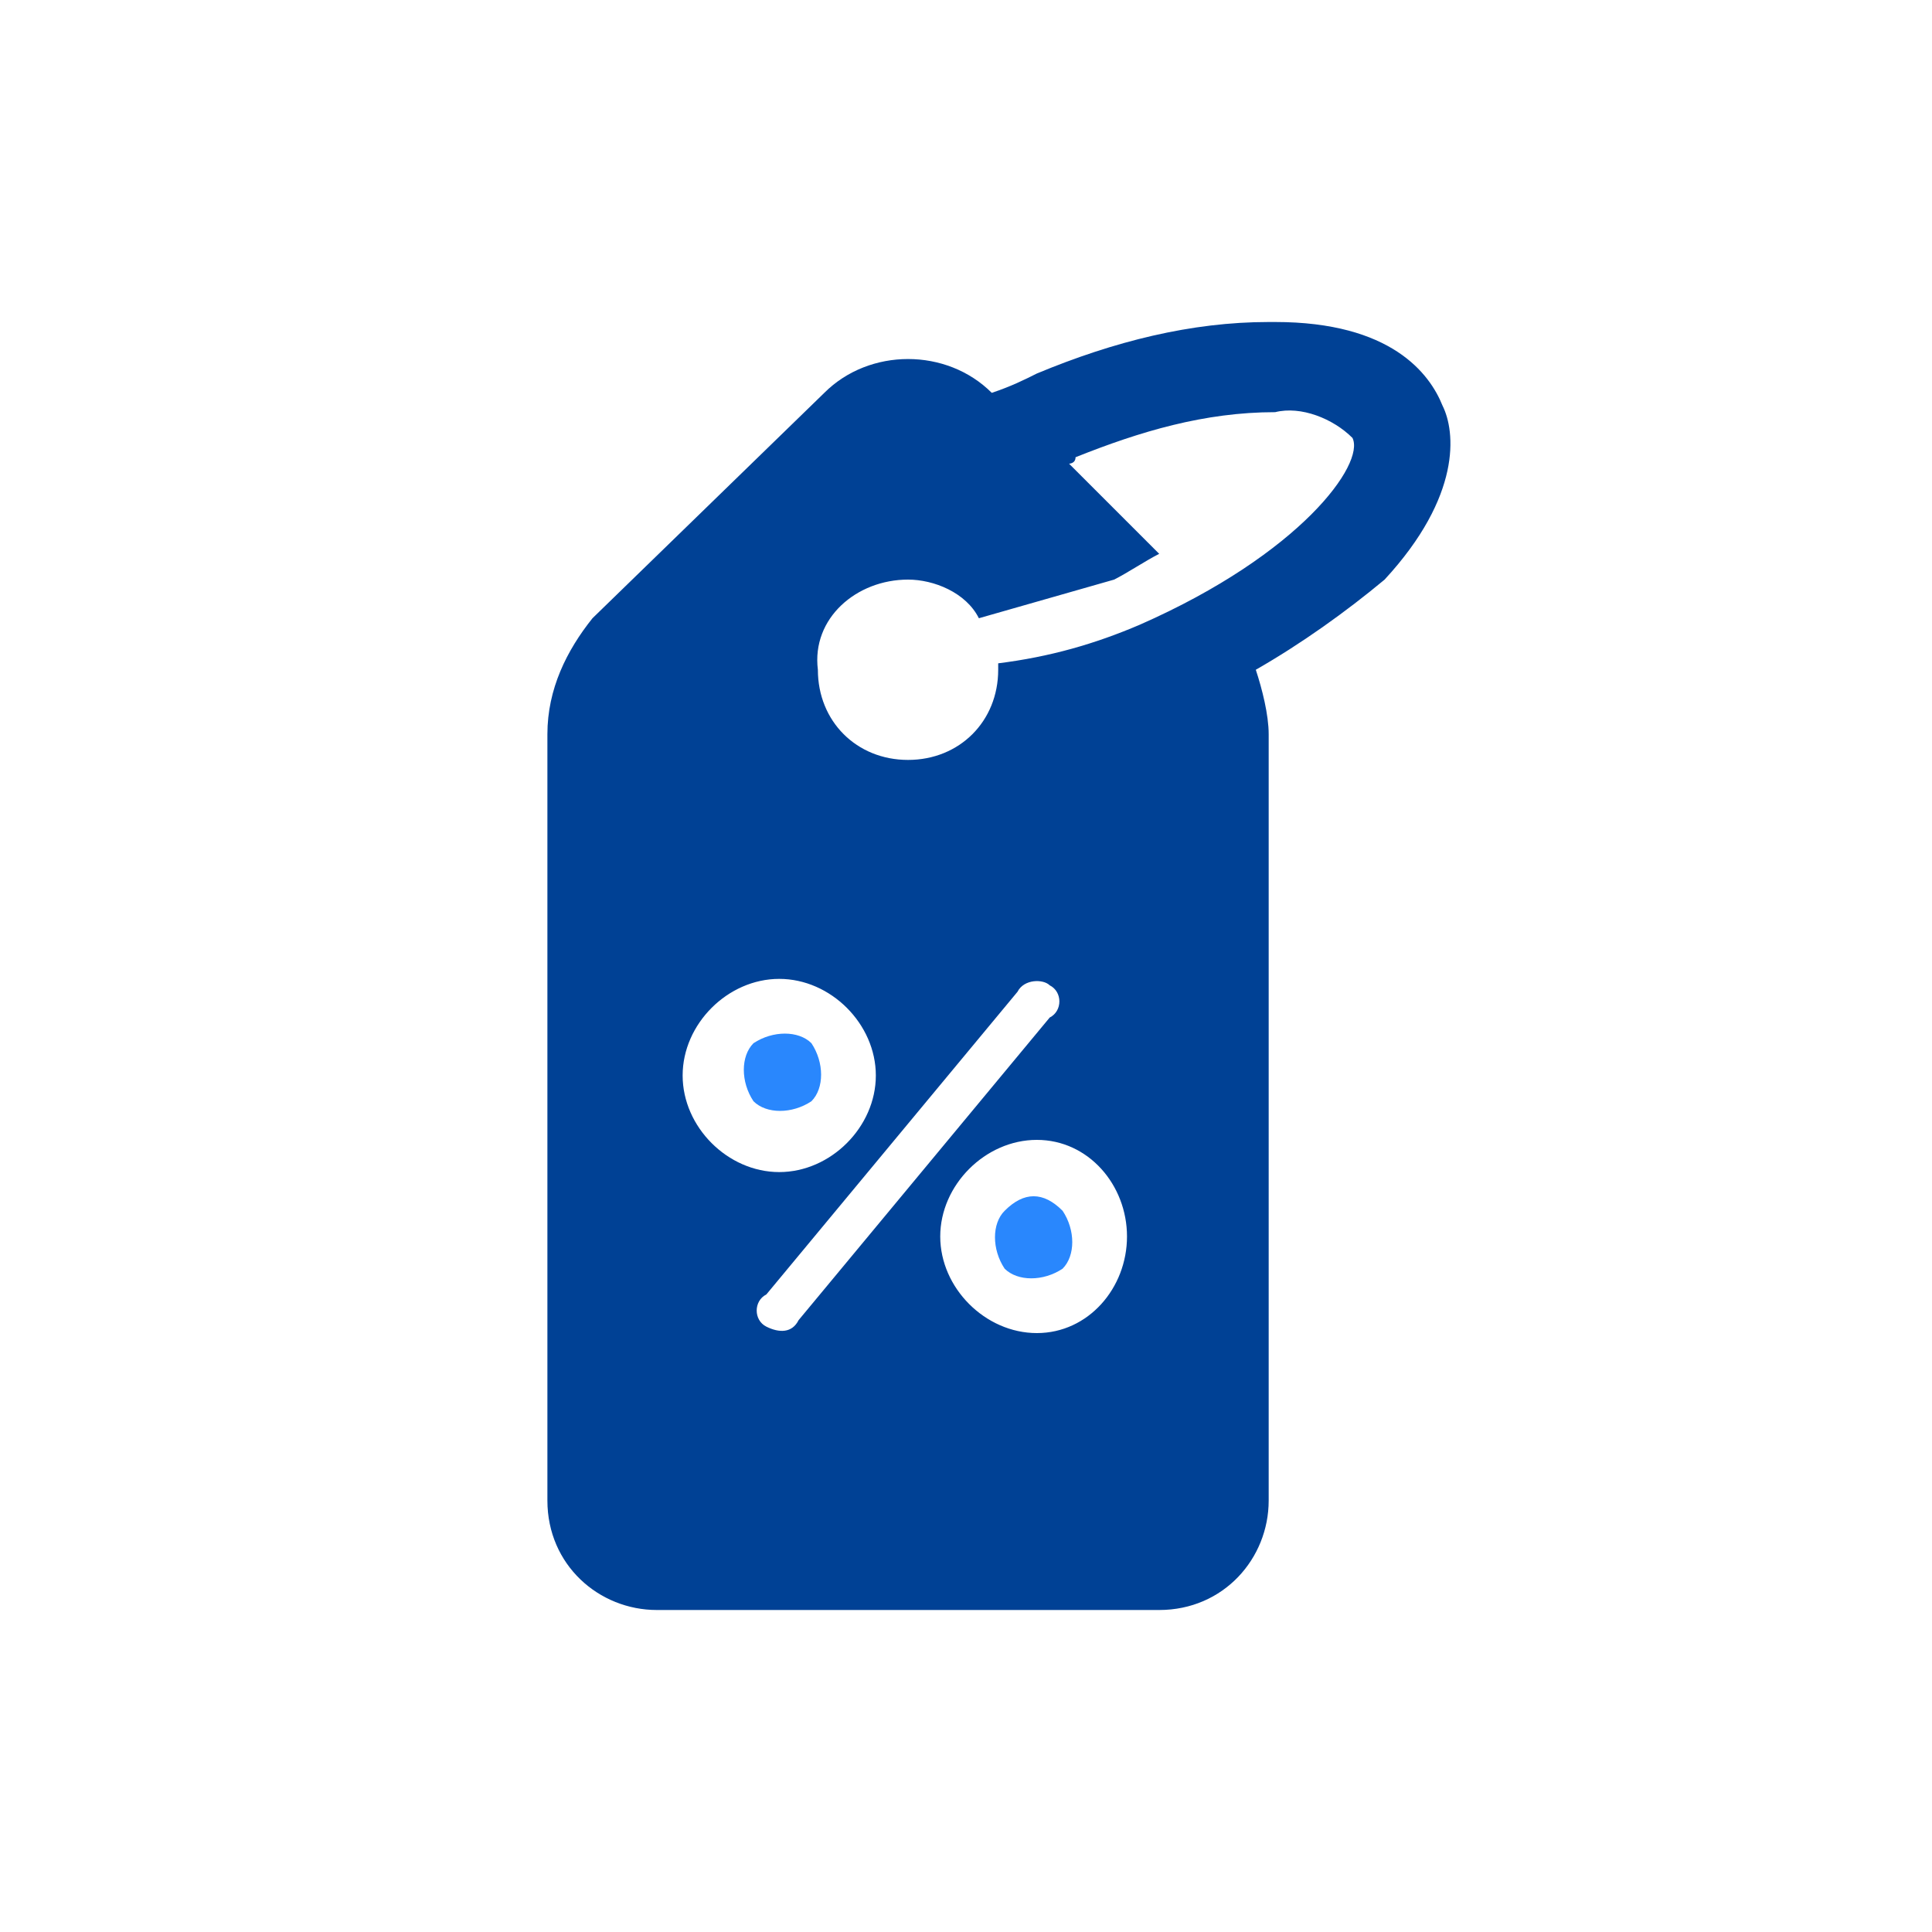 <svg xmlns="http://www.w3.org/2000/svg" width="30" height="30" viewBox="-7.5 -5 30 30"><path fill="#004195" d="M14.9 1.3C14.7.8 14.1 0 12.3 0h-.1C11 0 9.8.3 8.6.8c-.2.1-.4.2-.7.3-.7-.7-1.9-.7-2.6 0L1.7 4.6c-.4.5-.7 1.1-.7 1.8v11.9c0 1 .8 1.7 1.7 1.7h7.8c1 0 1.7-.8 1.7-1.7V6.4c0-.3-.101-.7-.2-1 .7-.4 1.4-.9 2-1.4 1.2-1.3 1.1-2.3.9-2.7zM3.1 11.7c0-.8.7-1.5 1.5-1.5s1.5.7 1.5 1.5-.7 1.5-1.5 1.5-1.5-.7-1.5-1.5zm1.3 3.9c-.2-.1-.2-.399 0-.5l3.9-4.7c.101-.2.4-.2.5-.1.2.1.2.4 0 .5l-3.9 4.7c-.1.2-.3.2-.5.1zm4.2.1c-.8 0-1.5-.7-1.5-1.5s.7-1.5 1.5-1.5c.801 0 1.4.7 1.4 1.5s-.6 1.5-1.4 1.5zm1.6-11c-.7.3-1.4.5-2.2.6v.1c0 .8-.6 1.4-1.4 1.4-.8 0-1.4-.6-1.4-1.4-.1-.8.6-1.4 1.4-1.4.4 0 .9.2 1.1.6L9.8 4c.2-.1.5-.3.7-.4L9.1 2.2s.101 0 .101-.1c1-.4 2-.7 3.1-.7.4-.1.9.1 1.2.4.199.4-.801 1.8-3.301 2.9z"/><path fill="#2987FD" d="M8.1 13.801c-.2.199-.2.599 0 .899.201.2.601.2.9 0 .2-.2.2-.601 0-.899-.3-.301-.6-.301-.9 0zM5.1 11.199c-.2-.199-.6-.199-.9 0-.2.201-.2.601 0 .901.2.2.6.2.9 0 .2-.2.2-.6 0-.901z"/></svg>